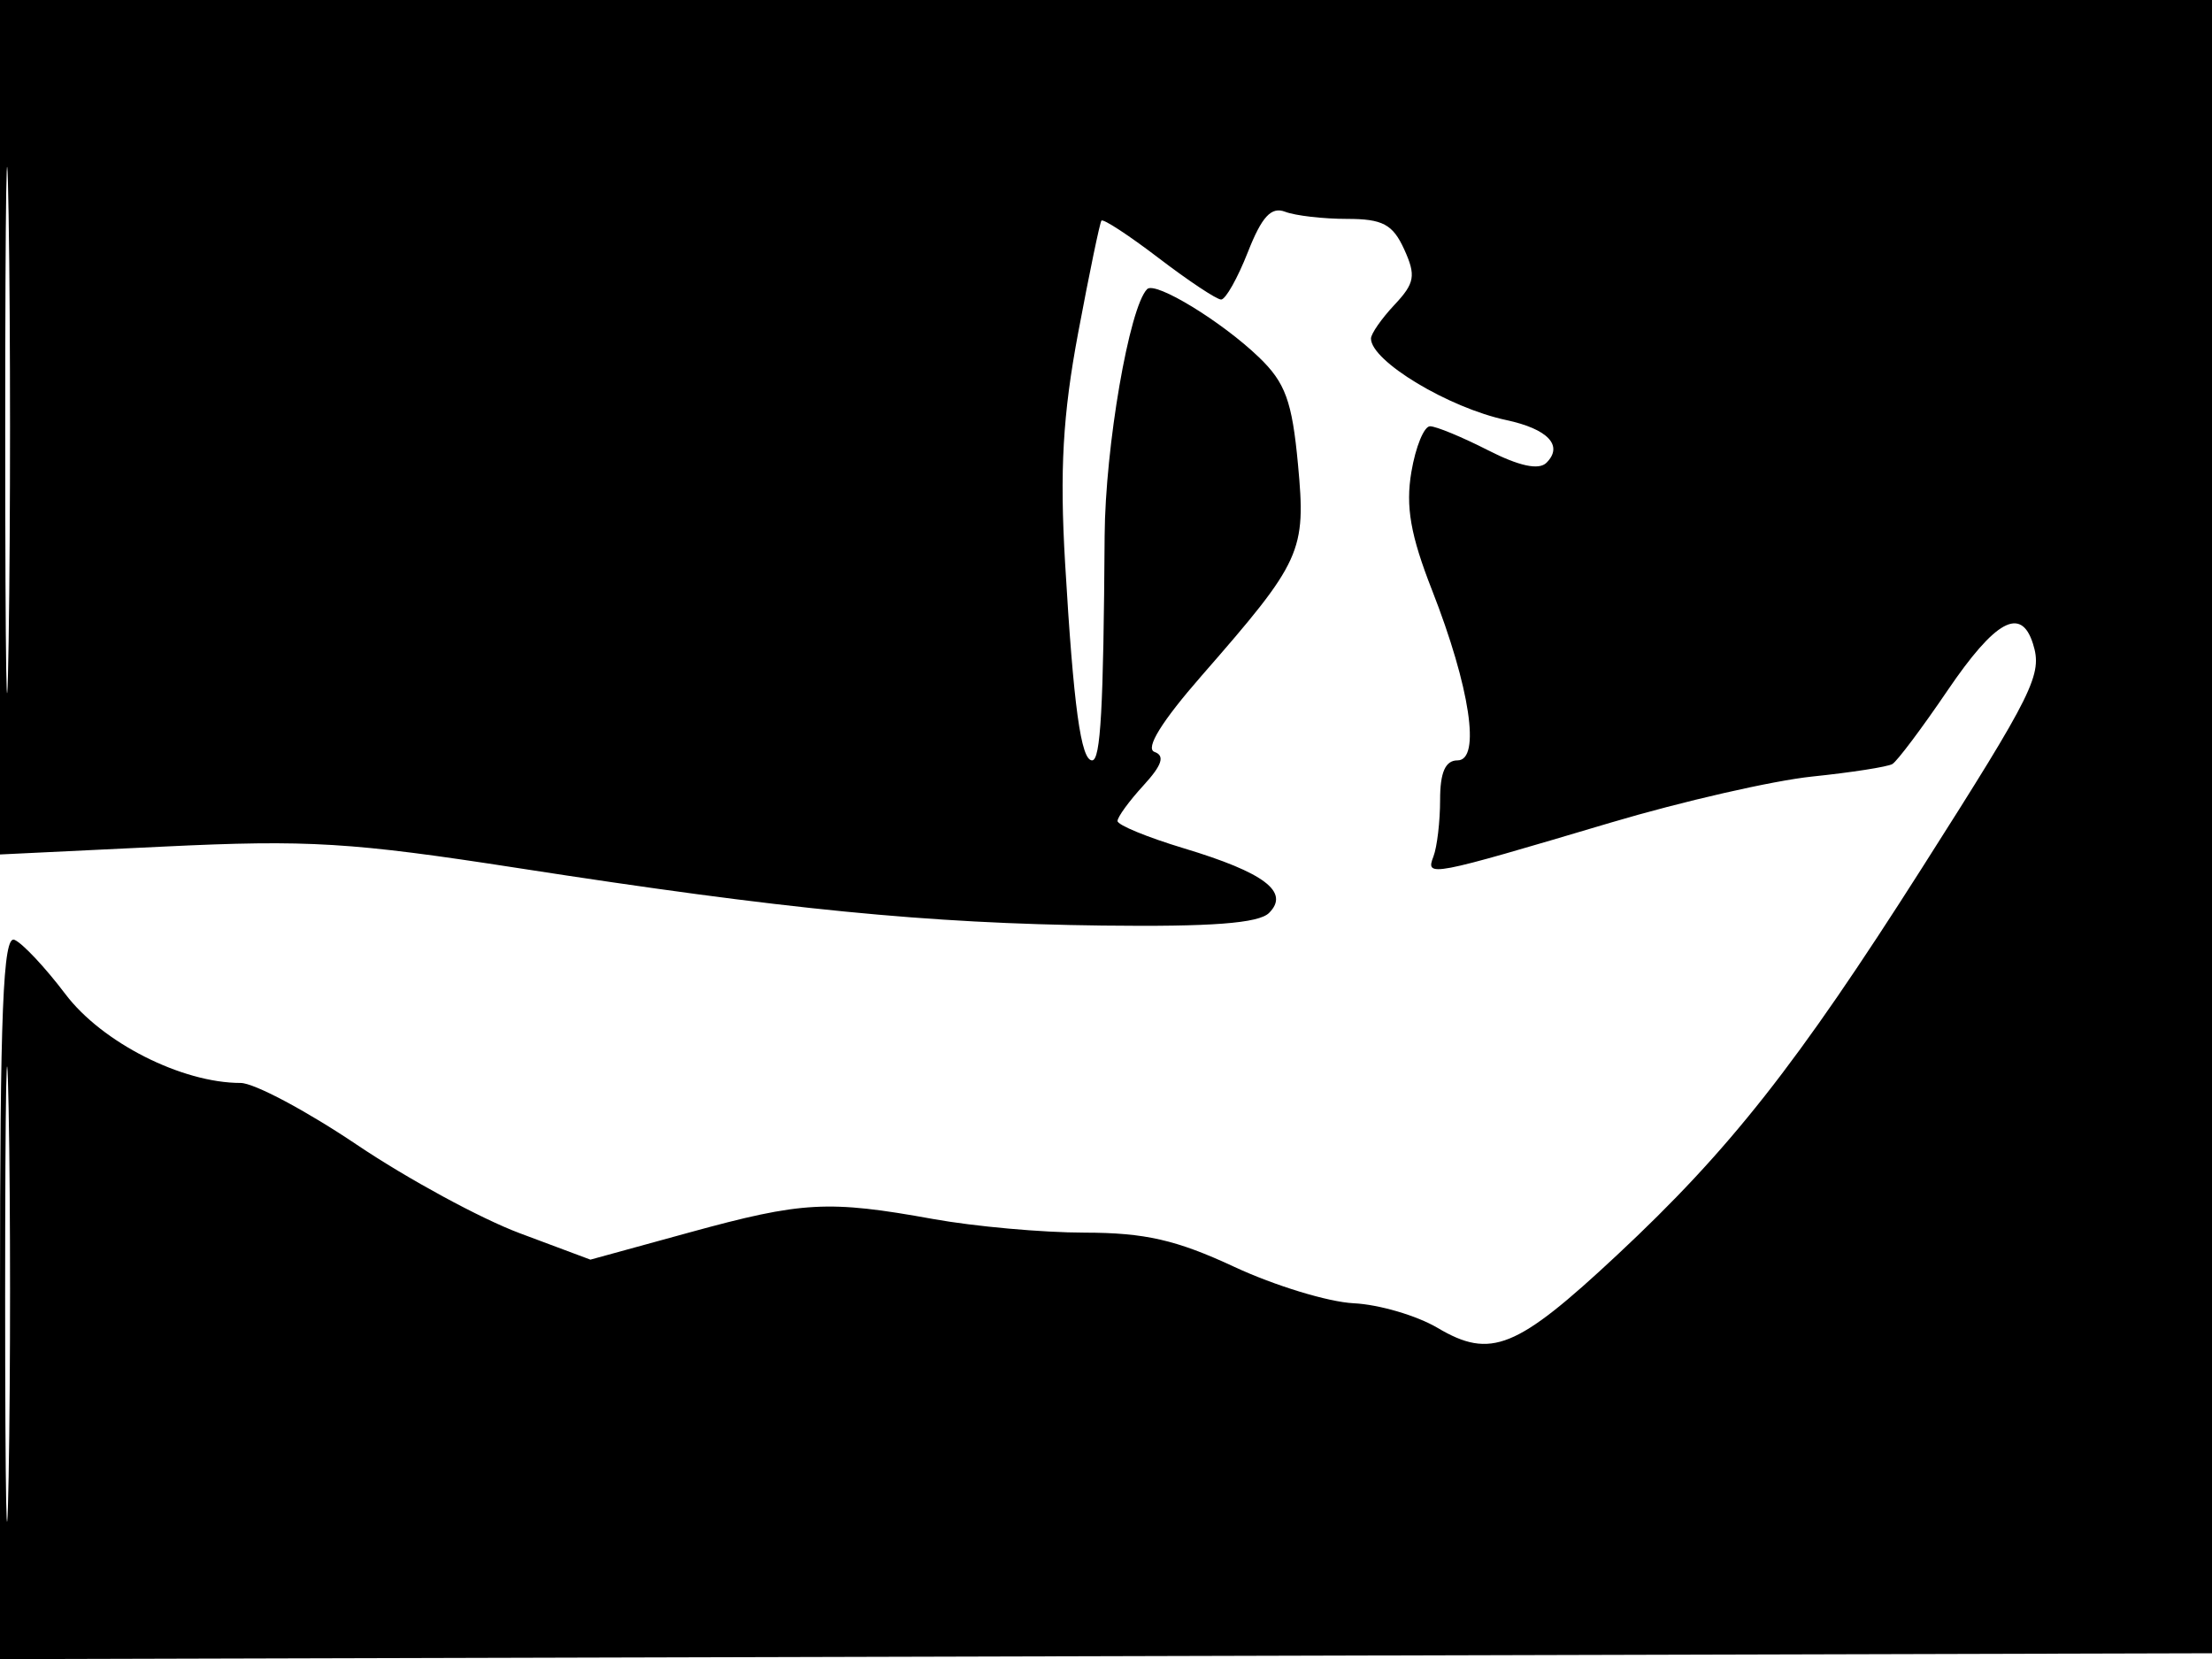 <svg xmlns="http://www.w3.org/2000/svg" width="192" height="144" viewBox="0 0 192 144" version="1.1">
	<path d="M 0 37.084 L 0 74.167 14.250 73.481 C 26.762 72.879, 30.512 73.107, 45 75.353 C 68.137 78.940, 80.458 80.151, 95.695 80.338 C 105.141 80.454, 109.249 80.143, 110.152 79.243 C 111.977 77.425, 109.758 75.742, 102.750 73.630 C 99.587 72.677, 97 71.612, 97 71.263 C 97 70.914, 98.012 69.526, 99.250 68.177 C 100.864 66.419, 101.136 65.596, 100.212 65.267 C 99.379 64.970, 100.822 62.635, 104.298 58.654 C 113.016 48.672, 113.372 47.890, 112.663 40.297 C 112.151 34.814, 111.567 33.213, 109.272 31.008 C 106.035 27.897, 100.279 24.388, 99.572 25.094 C 98.023 26.644, 95.934 38.764, 95.882 46.500 C 95.782 61.520, 95.533 66, 94.795 66 C 93.823 66, 93.183 61.331, 92.450 48.883 C 91.976 40.822, 92.249 36.006, 93.585 28.883 C 94.553 23.722, 95.461 19.343, 95.604 19.152 C 95.746 18.960, 97.983 20.423, 100.575 22.402 C 103.167 24.381, 105.605 26, 105.992 26 C 106.380 26, 107.425 24.146, 108.315 21.880 C 109.524 18.802, 110.342 17.917, 111.548 18.380 C 112.437 18.721, 114.855 19, 116.921 19 C 120.012 19, 120.892 19.468, 121.882 21.640 C 122.920 23.918, 122.804 24.579, 121.042 26.455 C 119.919 27.651, 119 28.970, 119 29.386 C 119 31.338, 125.720 35.388, 130.739 36.461 C 134.365 37.237, 135.723 38.677, 134.232 40.168 C 133.573 40.827, 131.862 40.460, 129.159 39.081 C 126.915 37.936, 124.651 37, 124.128 37 C 123.604 37, 122.874 38.785, 122.506 40.966 C 121.997 43.976, 122.429 46.448, 124.297 51.216 C 127.602 59.655, 128.553 66, 126.512 66 C 125.458 66, 125 67.035, 125 69.418 C 125 71.298, 124.739 73.515, 124.421 74.345 C 123.728 76.150, 124.046 76.089, 139.799 71.406 C 146.014 69.559, 153.889 67.757, 157.299 67.403 C 160.710 67.050, 163.840 66.561, 164.255 66.318 C 164.670 66.075, 166.824 63.204, 169.042 59.938 C 173.188 53.834, 175.422 52.604, 176.455 55.859 C 177.308 58.546, 176.583 60.012, 166.806 75.373 C 155.943 92.440, 150.146 99.799, 140.360 108.937 C 131.629 117.091, 129.402 117.995, 124.781 115.259 C 122.976 114.191, 119.700 113.230, 117.500 113.122 C 115.300 113.015, 110.637 111.593, 107.138 109.963 C 102.107 107.620, 99.386 106.998, 94.138 106.992 C 90.487 106.988, 84.575 106.456, 81 105.810 C 71.884 104.162, 69.645 104.285, 59.874 106.968 L 51.248 109.336 45.107 107.040 C 41.729 105.777, 35.375 102.326, 30.987 99.372 C 26.599 96.417, 22.054 94, 20.888 94 C 15.777 94, 8.852 90.490, 5.680 86.292 C 3.931 83.977, 1.938 81.854, 1.250 81.573 C 0.266 81.171, -0 87.752, -0 112.536 L -0 144.010 96.250 143.755 L 192.500 143.500 192.734 71.750 L 192.969 0 96.484 0 L 0 0 0 37.084 M 0.453 37.500 C 0.453 57.850, 0.586 66.033, 0.749 55.685 C 0.912 45.336, 0.911 28.686, 0.748 18.685 C 0.585 8.683, 0.452 17.150, 0.453 37.500 M 0.446 112.500 C 0.447 130.100, 0.583 137.159, 0.749 128.187 C 0.914 119.215, 0.914 104.815, 0.748 96.187 C 0.581 87.559, 0.446 94.900, 0.446 112.500" stroke="none" fill="black" fill-rule="evenodd"/>
</svg>